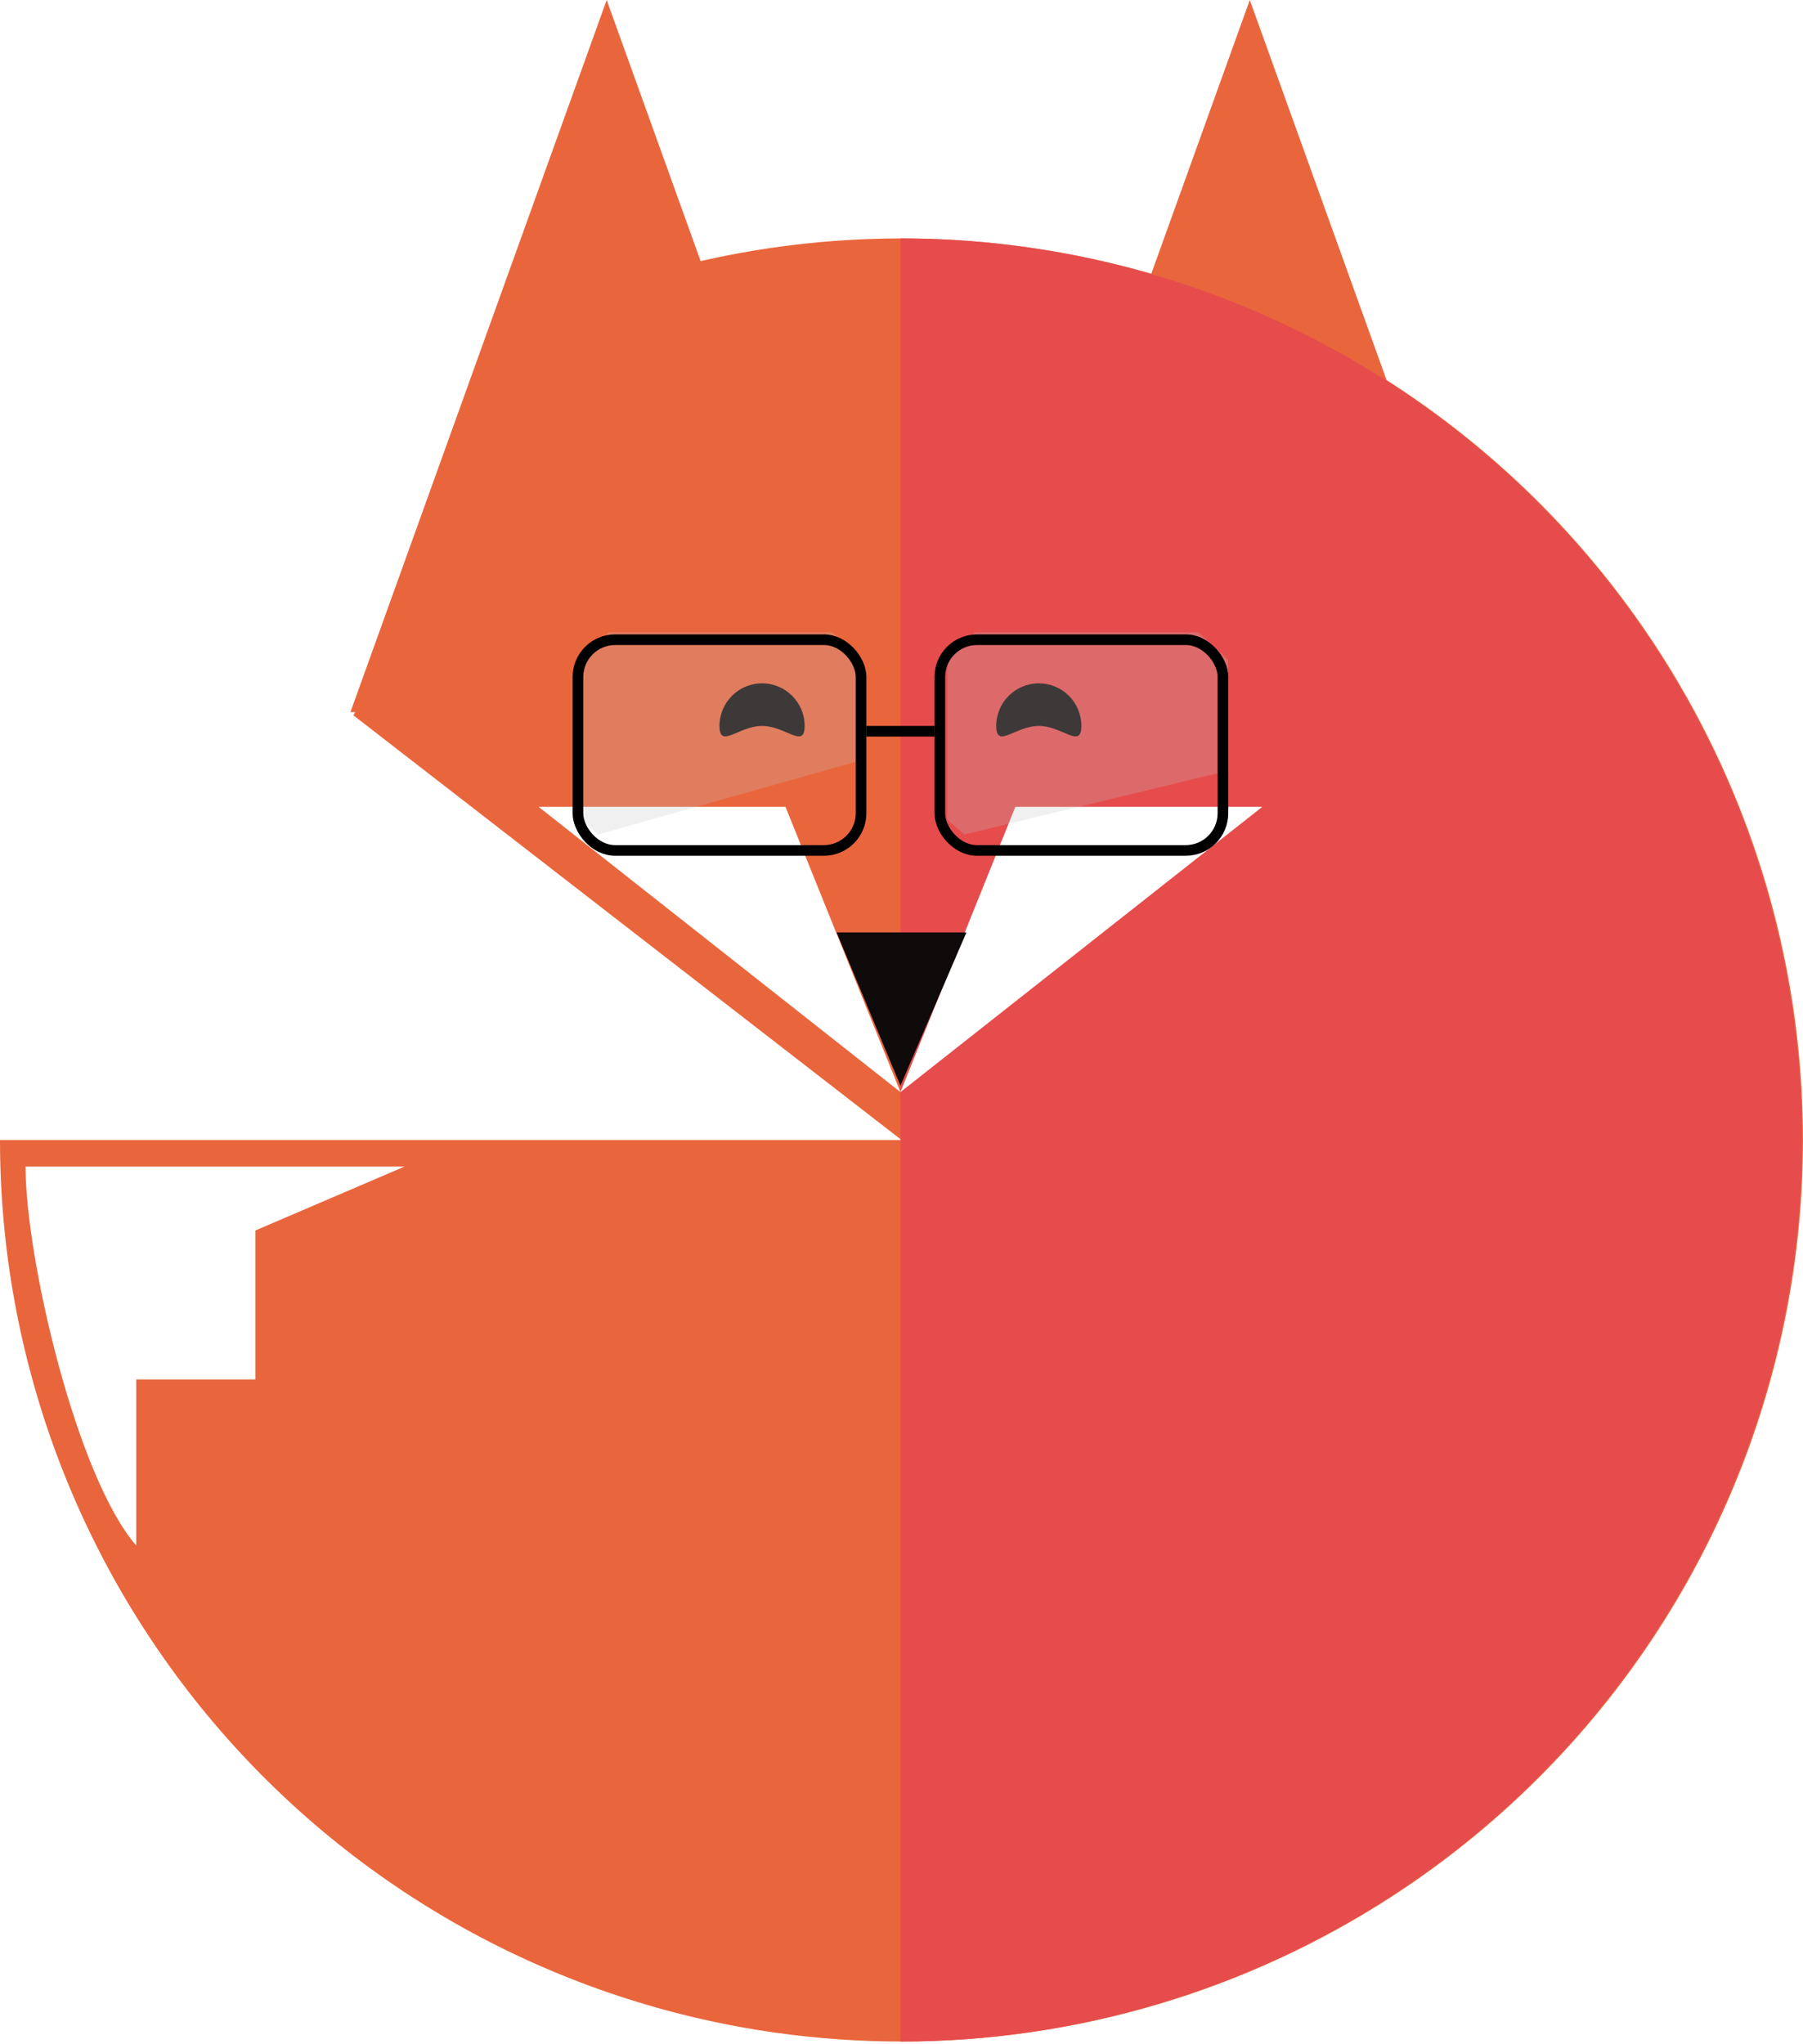 <svg width="847" height="960" viewBox="0 0 847 960" fill="none" xmlns="http://www.w3.org/2000/svg">
<path d="M-6.10352e-05 535.5C-6.10352e-05 637.575 36.867 736.215 103.816 813.267C170.765 890.319 263.291 940.598 364.366 954.851C384.057 957.628 403.815 959.001 423.5 959.001C504.853 959.001 584.948 935.552 653.907 890.837C739.553 835.303 802.259 750.704 830.486 652.61C858.712 554.516 850.56 449.527 807.529 356.966C764.497 264.405 689.483 190.501 596.291 148.854C541.499 124.367 482.592 112.001 423.5 112C382.086 111.999 340.581 118.073 300.338 130.305C202.675 159.99 220.252 249.536 166 336L423.5 535.5L-6.10352e-05 535.5Z" fill="#E9663D"/>
<path d="M64 726C35.861 693.615 12 590.903 12 548H190L120 578L120 648H64L64 726Z" fill="white"/>
<path d="M587.122 0L707.5 334.5H466.745L587.122 0Z" fill="#E9663D"/>
<path d="M829.986 652.61C801.759 750.704 739.053 835.303 653.407 890.838C584.448 935.552 504.353 959.002 423 959.001L423 112C482.092 112.001 540.999 124.368 595.791 148.854C688.983 190.501 763.997 264.406 807.029 356.966C850.06 449.527 858.212 554.516 829.986 652.61Z" fill="#E64C4C"/>
<path d="M285 0L405.378 334.5H164.622L285 0Z" fill="#E9663D"/>
<path d="M253 379L423 513L369 379H253Z" fill="white"/>
<path d="M593 379L423 513L477 379H593Z" fill="white"/>
<path d="M393 438L423 510L454 438H393Z" fill="#100B0B"/>
<path d="M378 341C378 352.046 369.046 341 358 341C346.954 341 338 352.046 338 341C338 329.954 346.954 321 358 321C369.046 321 378 329.954 378 341Z" fill="#100B0B"/>
<path d="M508 341C508 352.046 499.046 341 488 341C476.954 341 468 352.046 468 341C468 329.954 476.954 321 488 321C499.046 321 508 329.954 508 341Z" fill="#100B0B"/>
<path d="M273 385L281 392L405 357V310L391 297H286L273 310V385Z" fill="#C4C4C4" fill-opacity="0.25"/>
<g filter="url(#filter0_d)">
<rect x="271.5" y="296.5" width="133" height="99" rx="17.5" stroke="black" stroke-width="5"/>
</g>
<path d="M445 385L453 392L577 362V310L563 297H458L445 310V385Z" fill="#C4C4C4" fill-opacity="0.25"/>
<g filter="url(#filter1_d)">
<rect x="441.5" y="296.5" width="133" height="99" rx="17.5" stroke="black" stroke-width="5"/>
</g>
<line x1="407" y1="343.5" x2="439" y2="343.5" stroke="black" stroke-width="5"/>
<defs>
<filter id="filter0_d" x="265" y="294" width="146" height="112" filterUnits="userSpaceOnUse" color-interpolation-filters="sRGB">
<feFlood flood-opacity="0" result="BackgroundImageFix"/>
<feColorMatrix in="SourceAlpha" type="matrix" values="0 0 0 0 0 0 0 0 0 0 0 0 0 0 0 0 0 0 127 0"/>
<feOffset dy="4"/>
<feGaussianBlur stdDeviation="2"/>
<feColorMatrix type="matrix" values="0 0 0 0 0 0 0 0 0 0 0 0 0 0 0 0 0 0 0.25 0"/>
<feBlend mode="normal" in2="BackgroundImageFix" result="effect1_dropShadow"/>
<feBlend mode="normal" in="SourceGraphic" in2="effect1_dropShadow" result="shape"/>
</filter>
<filter id="filter1_d" x="435" y="294" width="146" height="112" filterUnits="userSpaceOnUse" color-interpolation-filters="sRGB">
<feFlood flood-opacity="0" result="BackgroundImageFix"/>
<feColorMatrix in="SourceAlpha" type="matrix" values="0 0 0 0 0 0 0 0 0 0 0 0 0 0 0 0 0 0 127 0"/>
<feOffset dy="4"/>
<feGaussianBlur stdDeviation="2"/>
<feColorMatrix type="matrix" values="0 0 0 0 0 0 0 0 0 0 0 0 0 0 0 0 0 0 0.25 0"/>
<feBlend mode="normal" in2="BackgroundImageFix" result="effect1_dropShadow"/>
<feBlend mode="normal" in="SourceGraphic" in2="effect1_dropShadow" result="shape"/>
</filter>
</defs>
</svg>
